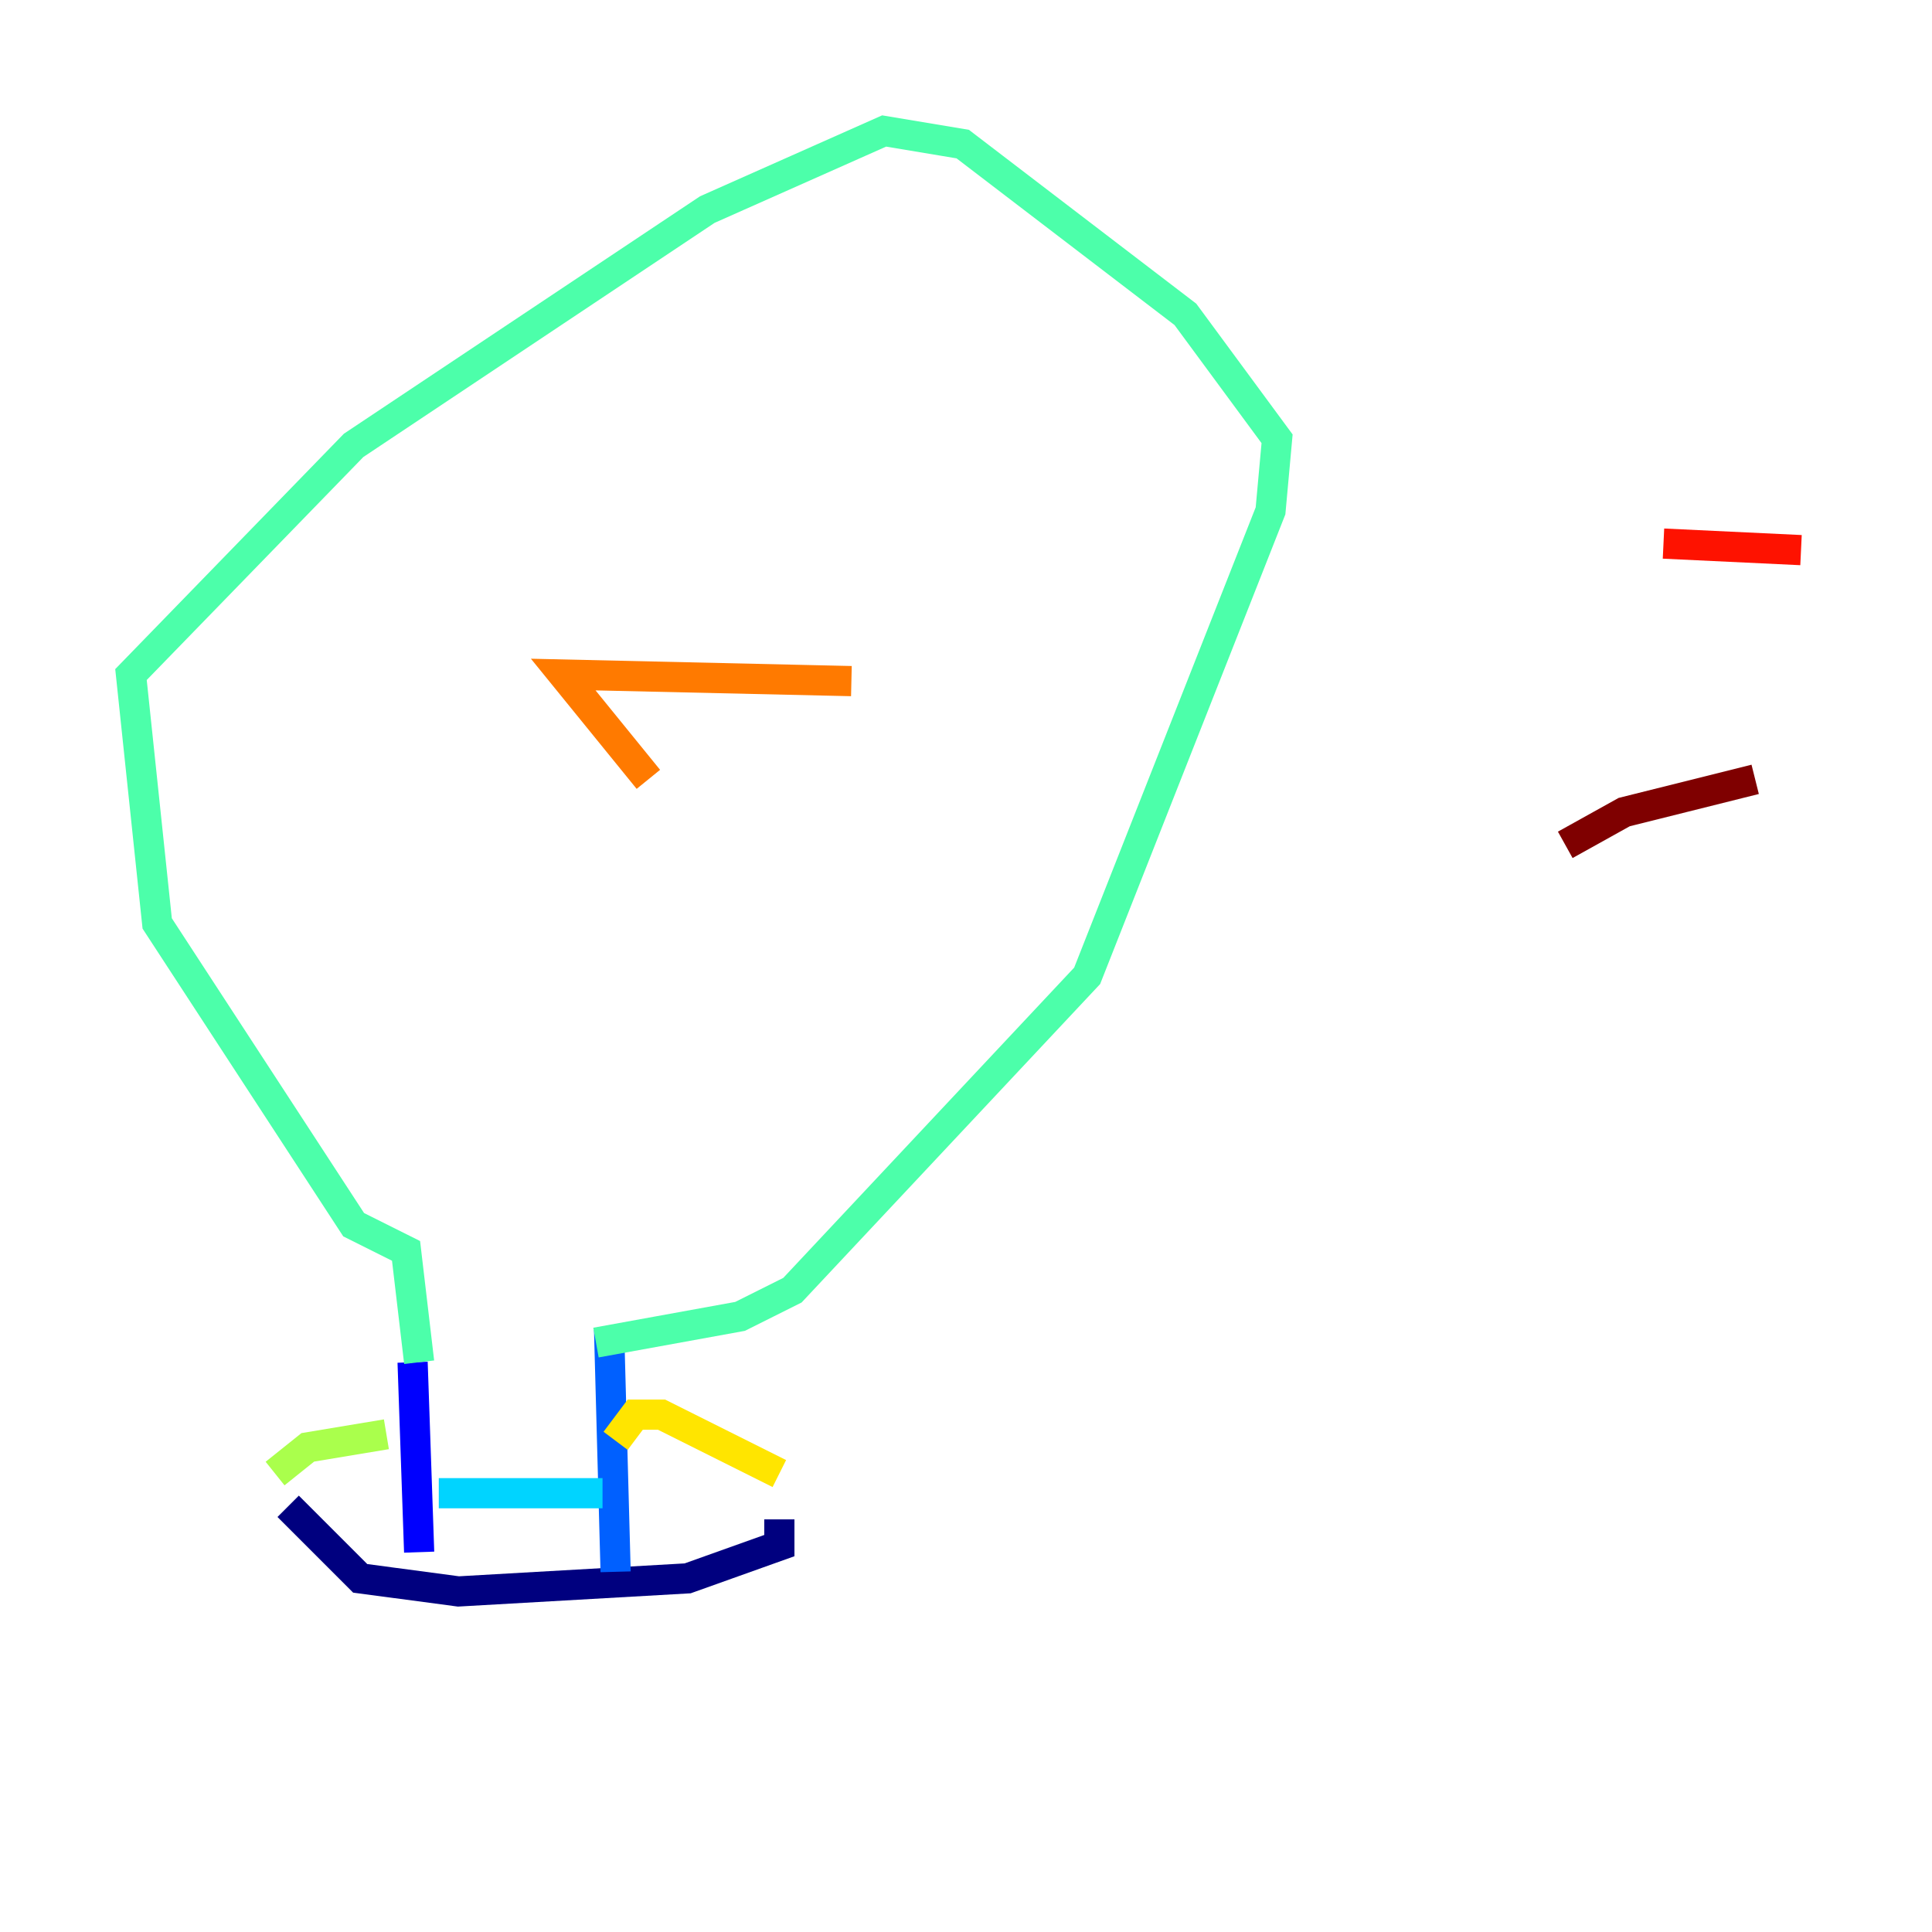 <?xml version="1.0" encoding="utf-8" ?>
<svg baseProfile="tiny" height="128" version="1.2" viewBox="0,0,128,128" width="128" xmlns="http://www.w3.org/2000/svg" xmlns:ev="http://www.w3.org/2001/xml-events" xmlns:xlink="http://www.w3.org/1999/xlink"><defs /><polyline fill="none" points="19.091,99.797 23.864,104.57 30.373,105.437 45.559,104.57 51.634,102.4 51.634,100.664" stroke="#00007f" stroke-width="2" /><polyline fill="none" points="27.336,90.251 27.77,102.834" stroke="#0000fe" stroke-width="2" /><polyline fill="none" points="40.352,88.081 40.786,104.136" stroke="#0060ff" stroke-width="2" /><polyline fill="none" points="29.071,98.929 39.919,98.929" stroke="#00d4ff" stroke-width="2" /><polyline fill="none" points="27.77,90.251 26.902,82.875 23.43,81.139 10.414,61.18 8.678,44.691 23.43,29.505 46.861,13.885 58.576,8.678 63.783,9.546 78.536,20.827 84.61,29.071 84.176,33.844 72.027,64.651 52.502,85.478 49.031,87.214 39.485,88.949" stroke="#4cffaa" stroke-width="2" /><polyline fill="none" points="18.224,97.627 20.393,95.891 25.6,95.024" stroke="#aaff4c" stroke-width="2" /><polyline fill="none" points="40.786,95.458 42.088,93.722 43.824,93.722 51.634,97.627" stroke="#ffe500" stroke-width="2" /><polyline fill="none" points="42.956,51.634 37.315,44.691 56.407,45.125" stroke="#ff7a00" stroke-width="2" /><polyline fill="none" points="110.21,36.014 119.322,36.447" stroke="#fe1200" stroke-width="2" /><polyline fill="none" points="103.702,55.973 107.607,53.803 116.285,51.634" stroke="#7f0000" stroke-width="2" /></svg>